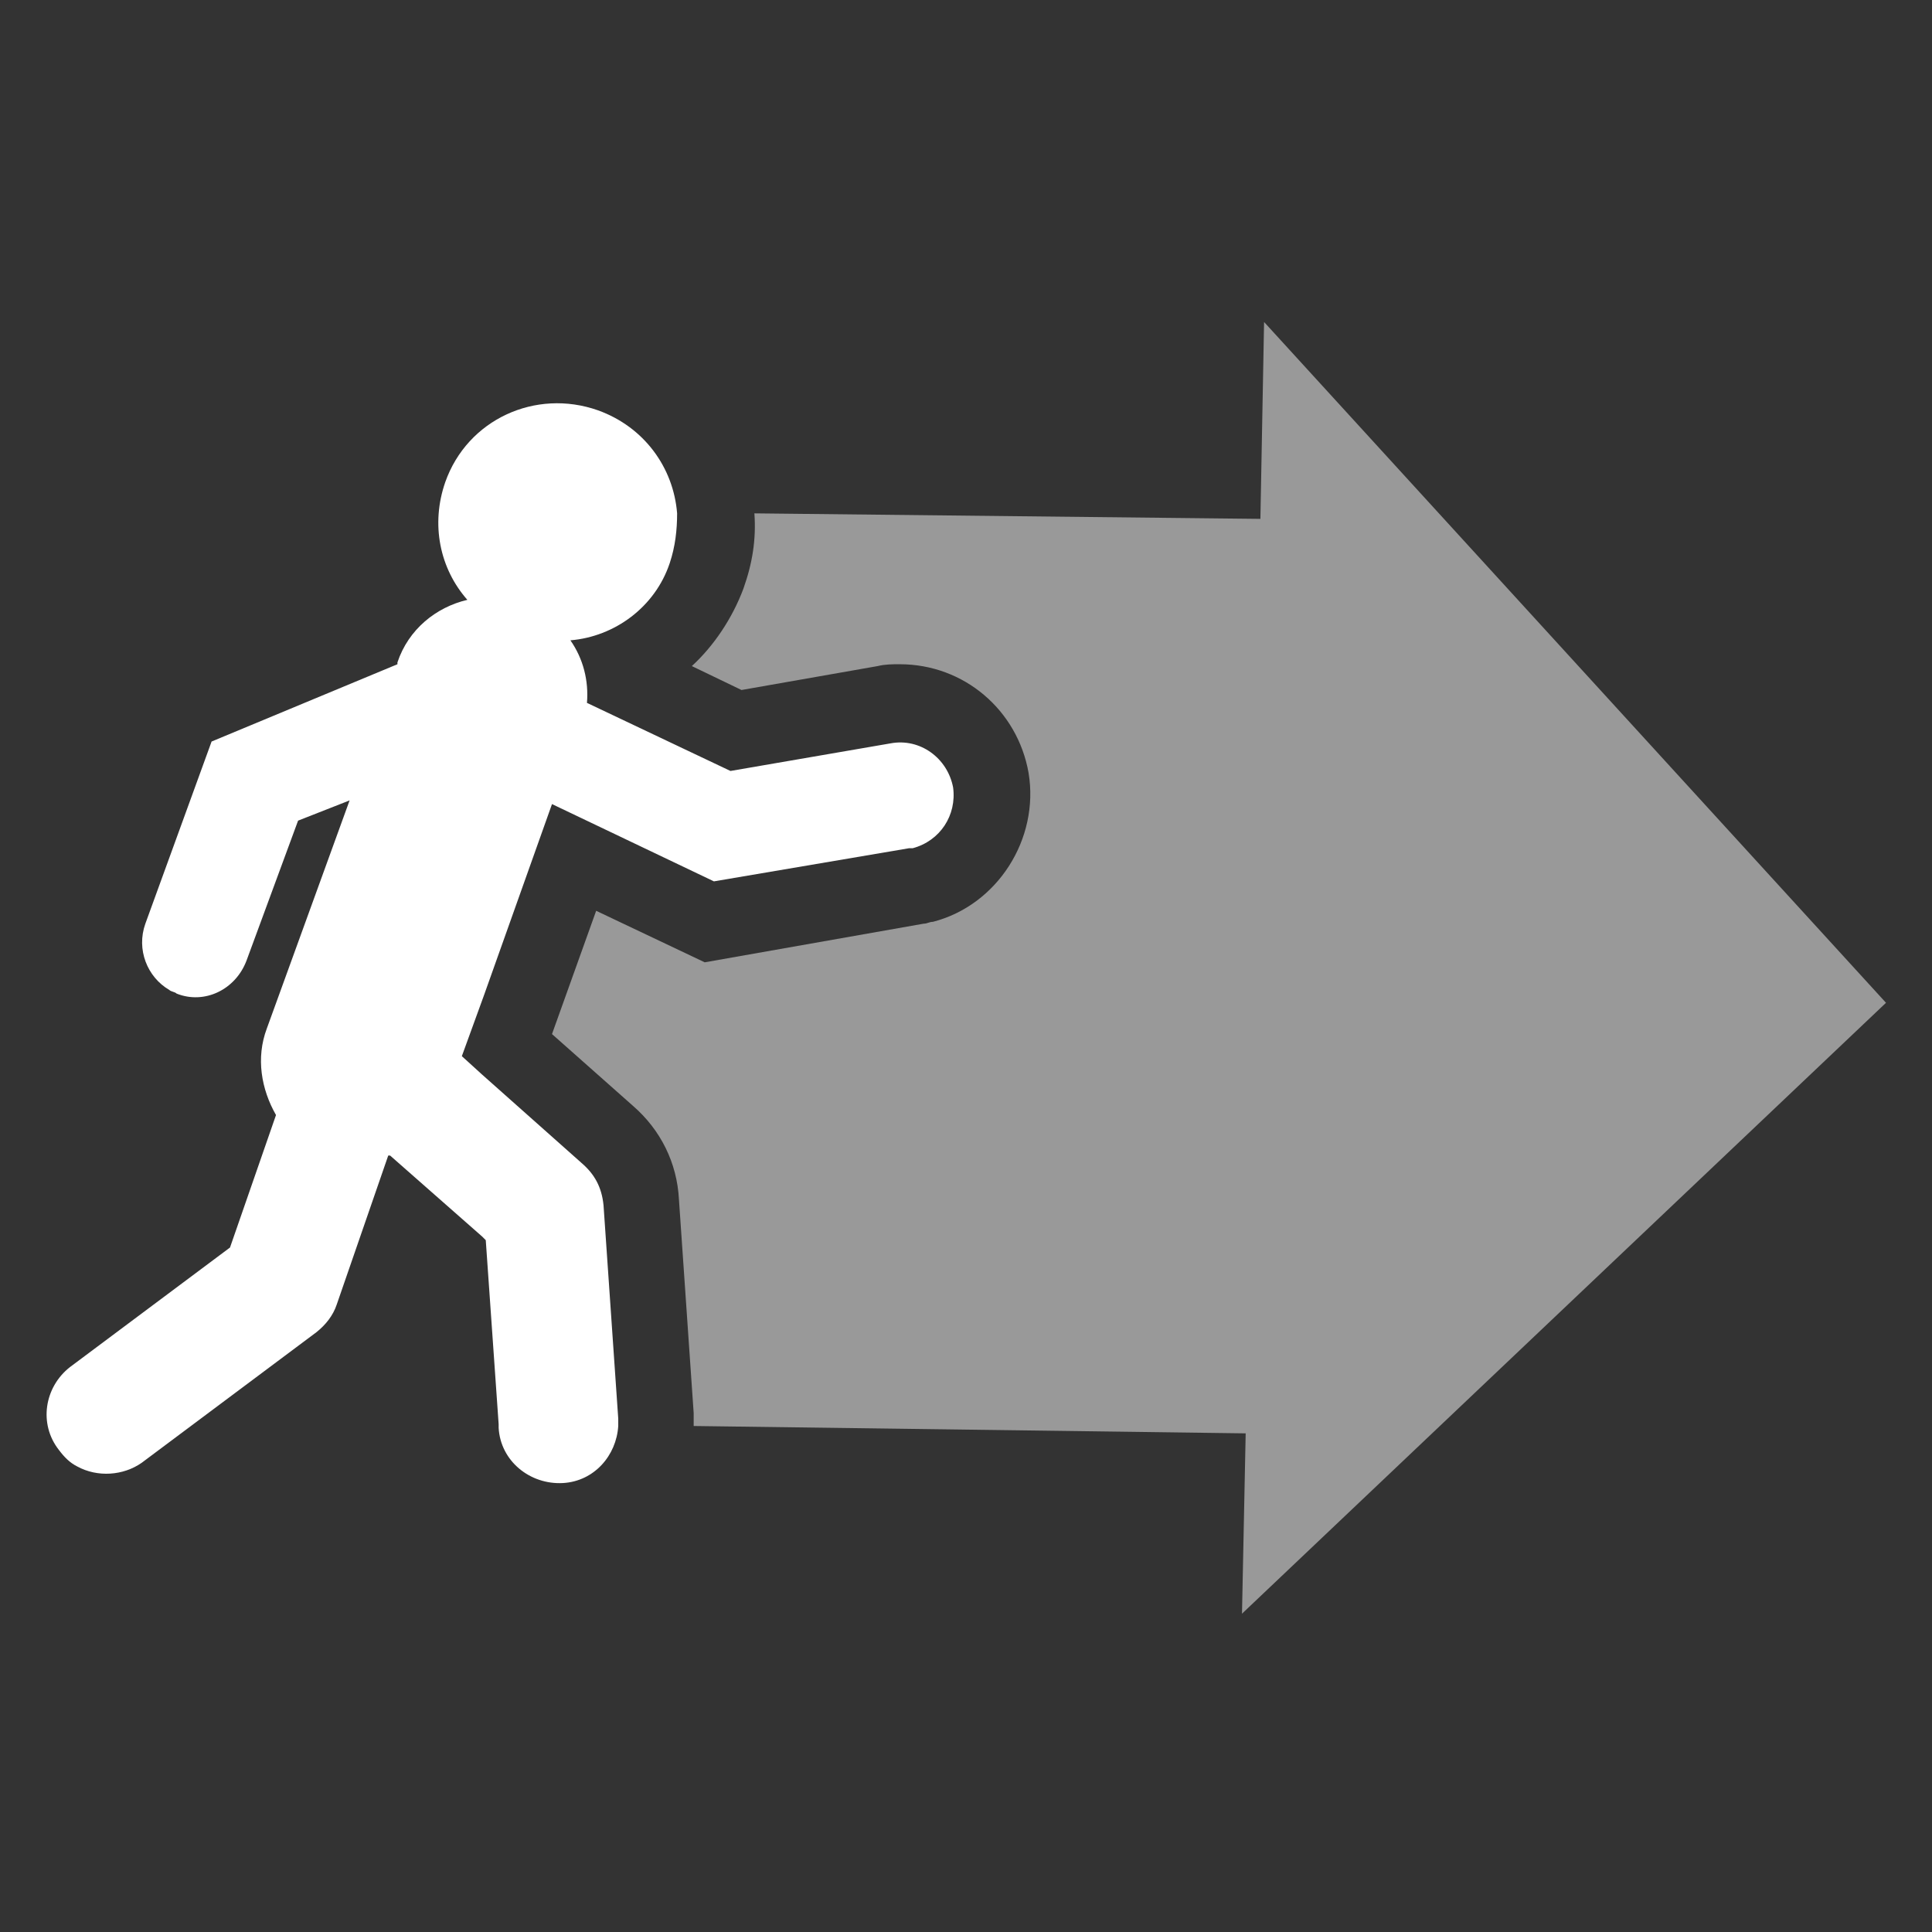 <?xml version="1.0" encoding="utf-8"?>
<!-- Generator: Adobe Illustrator 21.1.0, SVG Export Plug-In . SVG Version: 6.00 Build 0)  -->
<svg version="1.1" id="Layer_1" xmlns="http://www.w3.org/2000/svg" xmlns:xlink="http://www.w3.org/1999/xlink" x="0px" y="0px"
	 viewBox="0 0 105 105" style="enable-background:new 0 0 105 105;" xml:space="preserve">
<rect x="0" y="0" width="105" height="105" fill="#333333" stroke="none"/>
<style type="text/css">
	.st0{fill:#FFFFFF;}
	.st1{opacity:0.5;fill:#FFFFFF;enable-background:new    ;}
</style>
<g>
	<path class="st0" d="M31.6,63.2l-5.4-4.8l-1.1-1l1.2-3.3L30,43.7l8.8,4.2l10.6-1.8c0.1,0,0.2,0,0.2,0c1.5-0.4,2.4-1.8,2.2-3.3
		c-0.3-1.6-1.8-2.7-3.4-2.4l-8.7,1.5l-7.8-3.7c0.1-1.2-0.2-2.4-0.9-3.4c2.4-0.2,4.6-1.8,5.4-4.2c0.3-0.9,0.4-1.8,0.4-2.7
		c-0.2-2.5-1.8-4.7-4.3-5.6c-3.4-1.2-7.1,0.5-8.3,3.9c-0.8,2.3-0.3,4.7,1.2,6.4c-1.7,0.4-3.2,1.6-3.8,3.4l0,0.1l-10.1,4.2L7.9,50.2
		c-0.5,1.4,0.1,2.9,1.3,3.6c0.1,0.1,0.3,0.1,0.4,0.2c1.5,0.6,3.2-0.2,3.8-1.8l2.8-7.6l2.8-1.1l-4.5,12.4c-0.6,1.6-0.3,3.3,0.5,4.7
		l-2.5,7.2l-8.7,6.5c-1.4,1.1-1.7,3.1-0.6,4.5c0.3,0.4,0.6,0.7,1,0.9c1.1,0.6,2.5,0.5,3.5-0.2l9.5-7.1c0.5-0.4,0.9-0.9,1.1-1.5
		l2.8-8.1c0,0,0,0,0.1,0l5,4.4l0.2,0.2l0.7,10l0,0.2c0.1,1.8,1.7,3.1,3.5,3c1.7-0.1,2.9-1.5,3-3.1c0-0.1,0-0.2,0-0.4l-0.8-11.6
		C32.7,64.5,32.3,63.8,31.6,63.2"/>
	<path class="st1" d="M102.5,54.5l-33.8-37l-0.2,10.7L41,27.9c0.1,1.4-0.1,2.7-0.6,4.1c-0.6,1.6-1.6,3.1-2.8,4.2l2.7,1.3l7.4-1.3
		c0.4-0.1,0.8-0.1,1.2-0.1c3.5,0,6.4,2.5,7,5.9c0.6,3.6-1.7,7.2-5.2,8.1c-0.2,0-0.3,0.1-0.5,0.1l-11.9,2.1l-5.9-2.8L30,56.2l4.4,3.9
		c1.5,1.3,2.4,3.1,2.5,5.1l0.8,11.6c0,0.2,0,0.5,0,0.7l30,0.4l-0.2,9.8L102.5,54.5z"/>
</g>
</svg>
